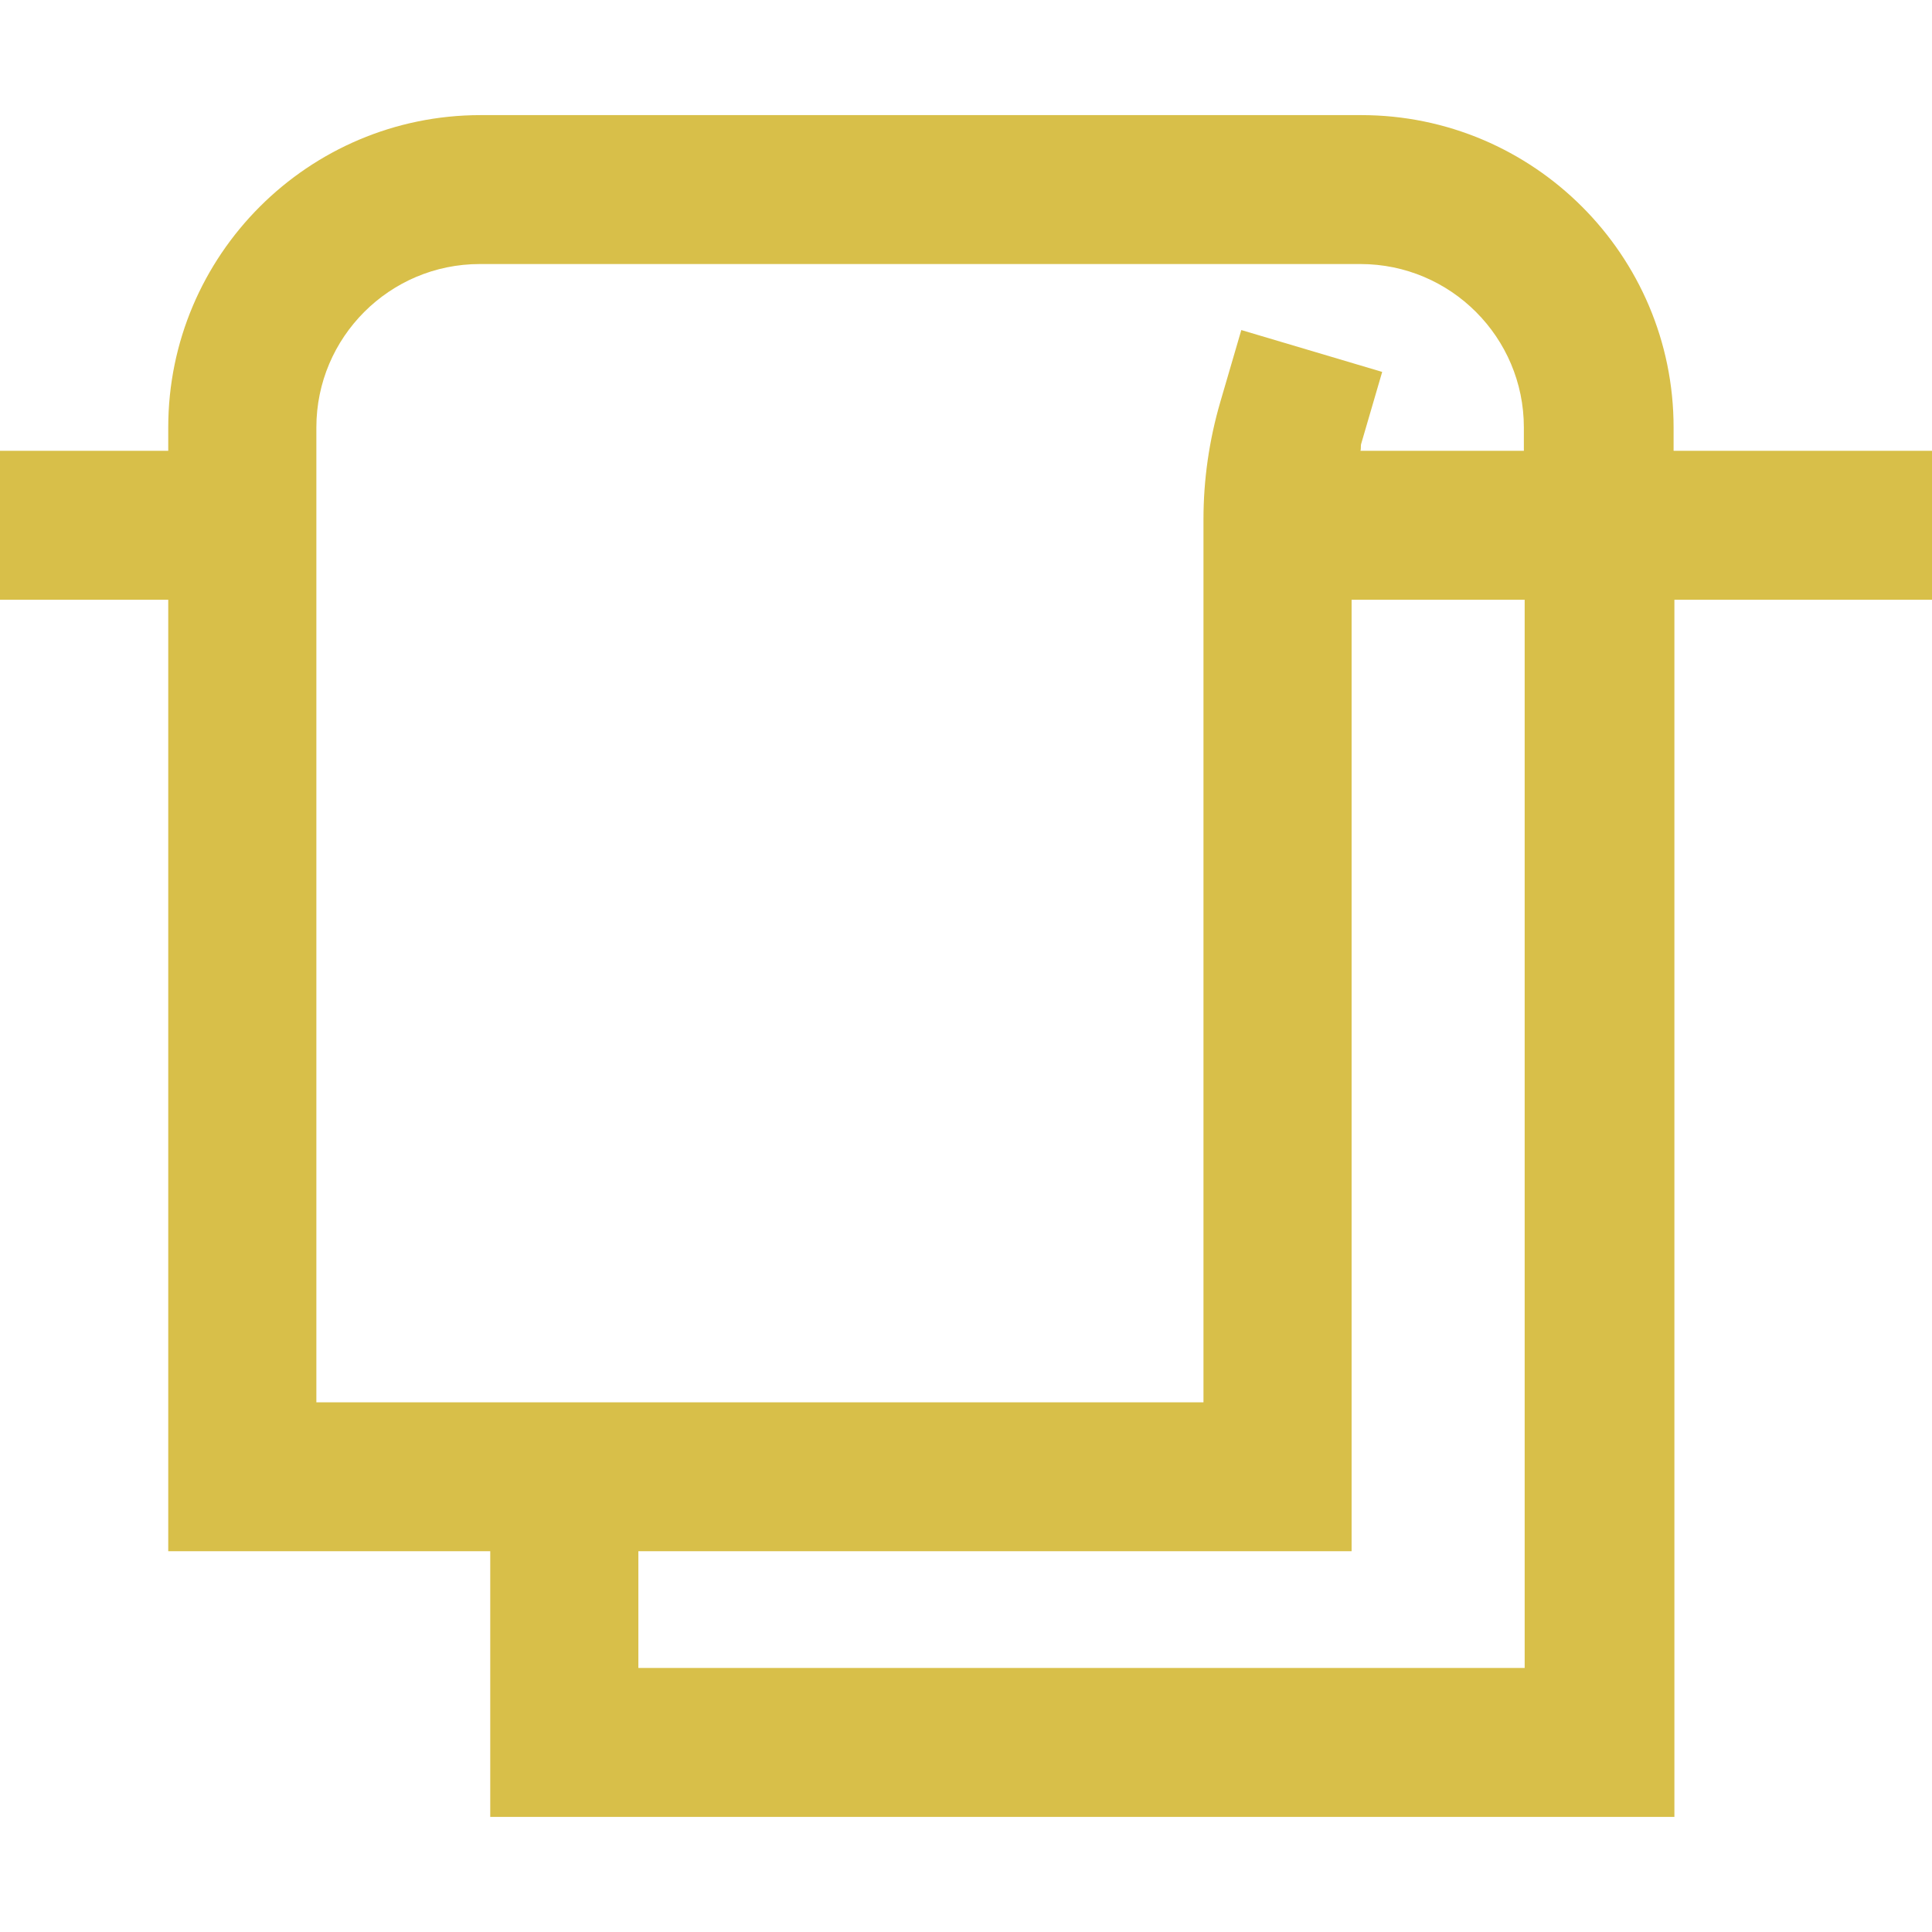 <?xml version="1.0" encoding="utf-8"?>
<!-- Generator: Adobe Illustrator 24.0.1, SVG Export Plug-In . SVG Version: 6.00 Build 0)  -->
<svg version="1.1" id="Layer_1" xmlns="http://www.w3.org/2000/svg" xmlns:xlink="http://www.w3.org/1999/xlink" x="0px" y="0px"
	 viewBox="0 0 24 24" style="enable-background:new 0 0 24 24;" xml:space="preserve">
<style type="text/css">
	.st0{fill:#D8BF49;}
</style>
<path class="st0" d="M24,5.6h-3.21V5.31c0-2.14-1.74-3.88-3.88-3.88h-0.11h-1.85H5.97c-2.14,0-3.88,1.74-3.88,3.88V5.6H0v1.85h2.09
	v11.82h4v3.3h14.71V7.45H24V5.6z M3.93,17.42V7.45V5.6V5.31c0-1.12,0.91-2.03,2.03-2.03h8.98h1.85h0.11c1.12,0,2.03,0.91,2.03,2.03
	V5.6h-2.03c0.01-0.03,0-0.06,0.01-0.09l0.26-0.89L15.42,4.1l-0.26,0.89c-0.14,0.48-0.21,0.97-0.21,1.46v10.97H7.93H6.08H3.93z
	 M18.94,20.72H7.93v-1.45h8.86V7.45h2.15V20.72z"/>
</svg>
